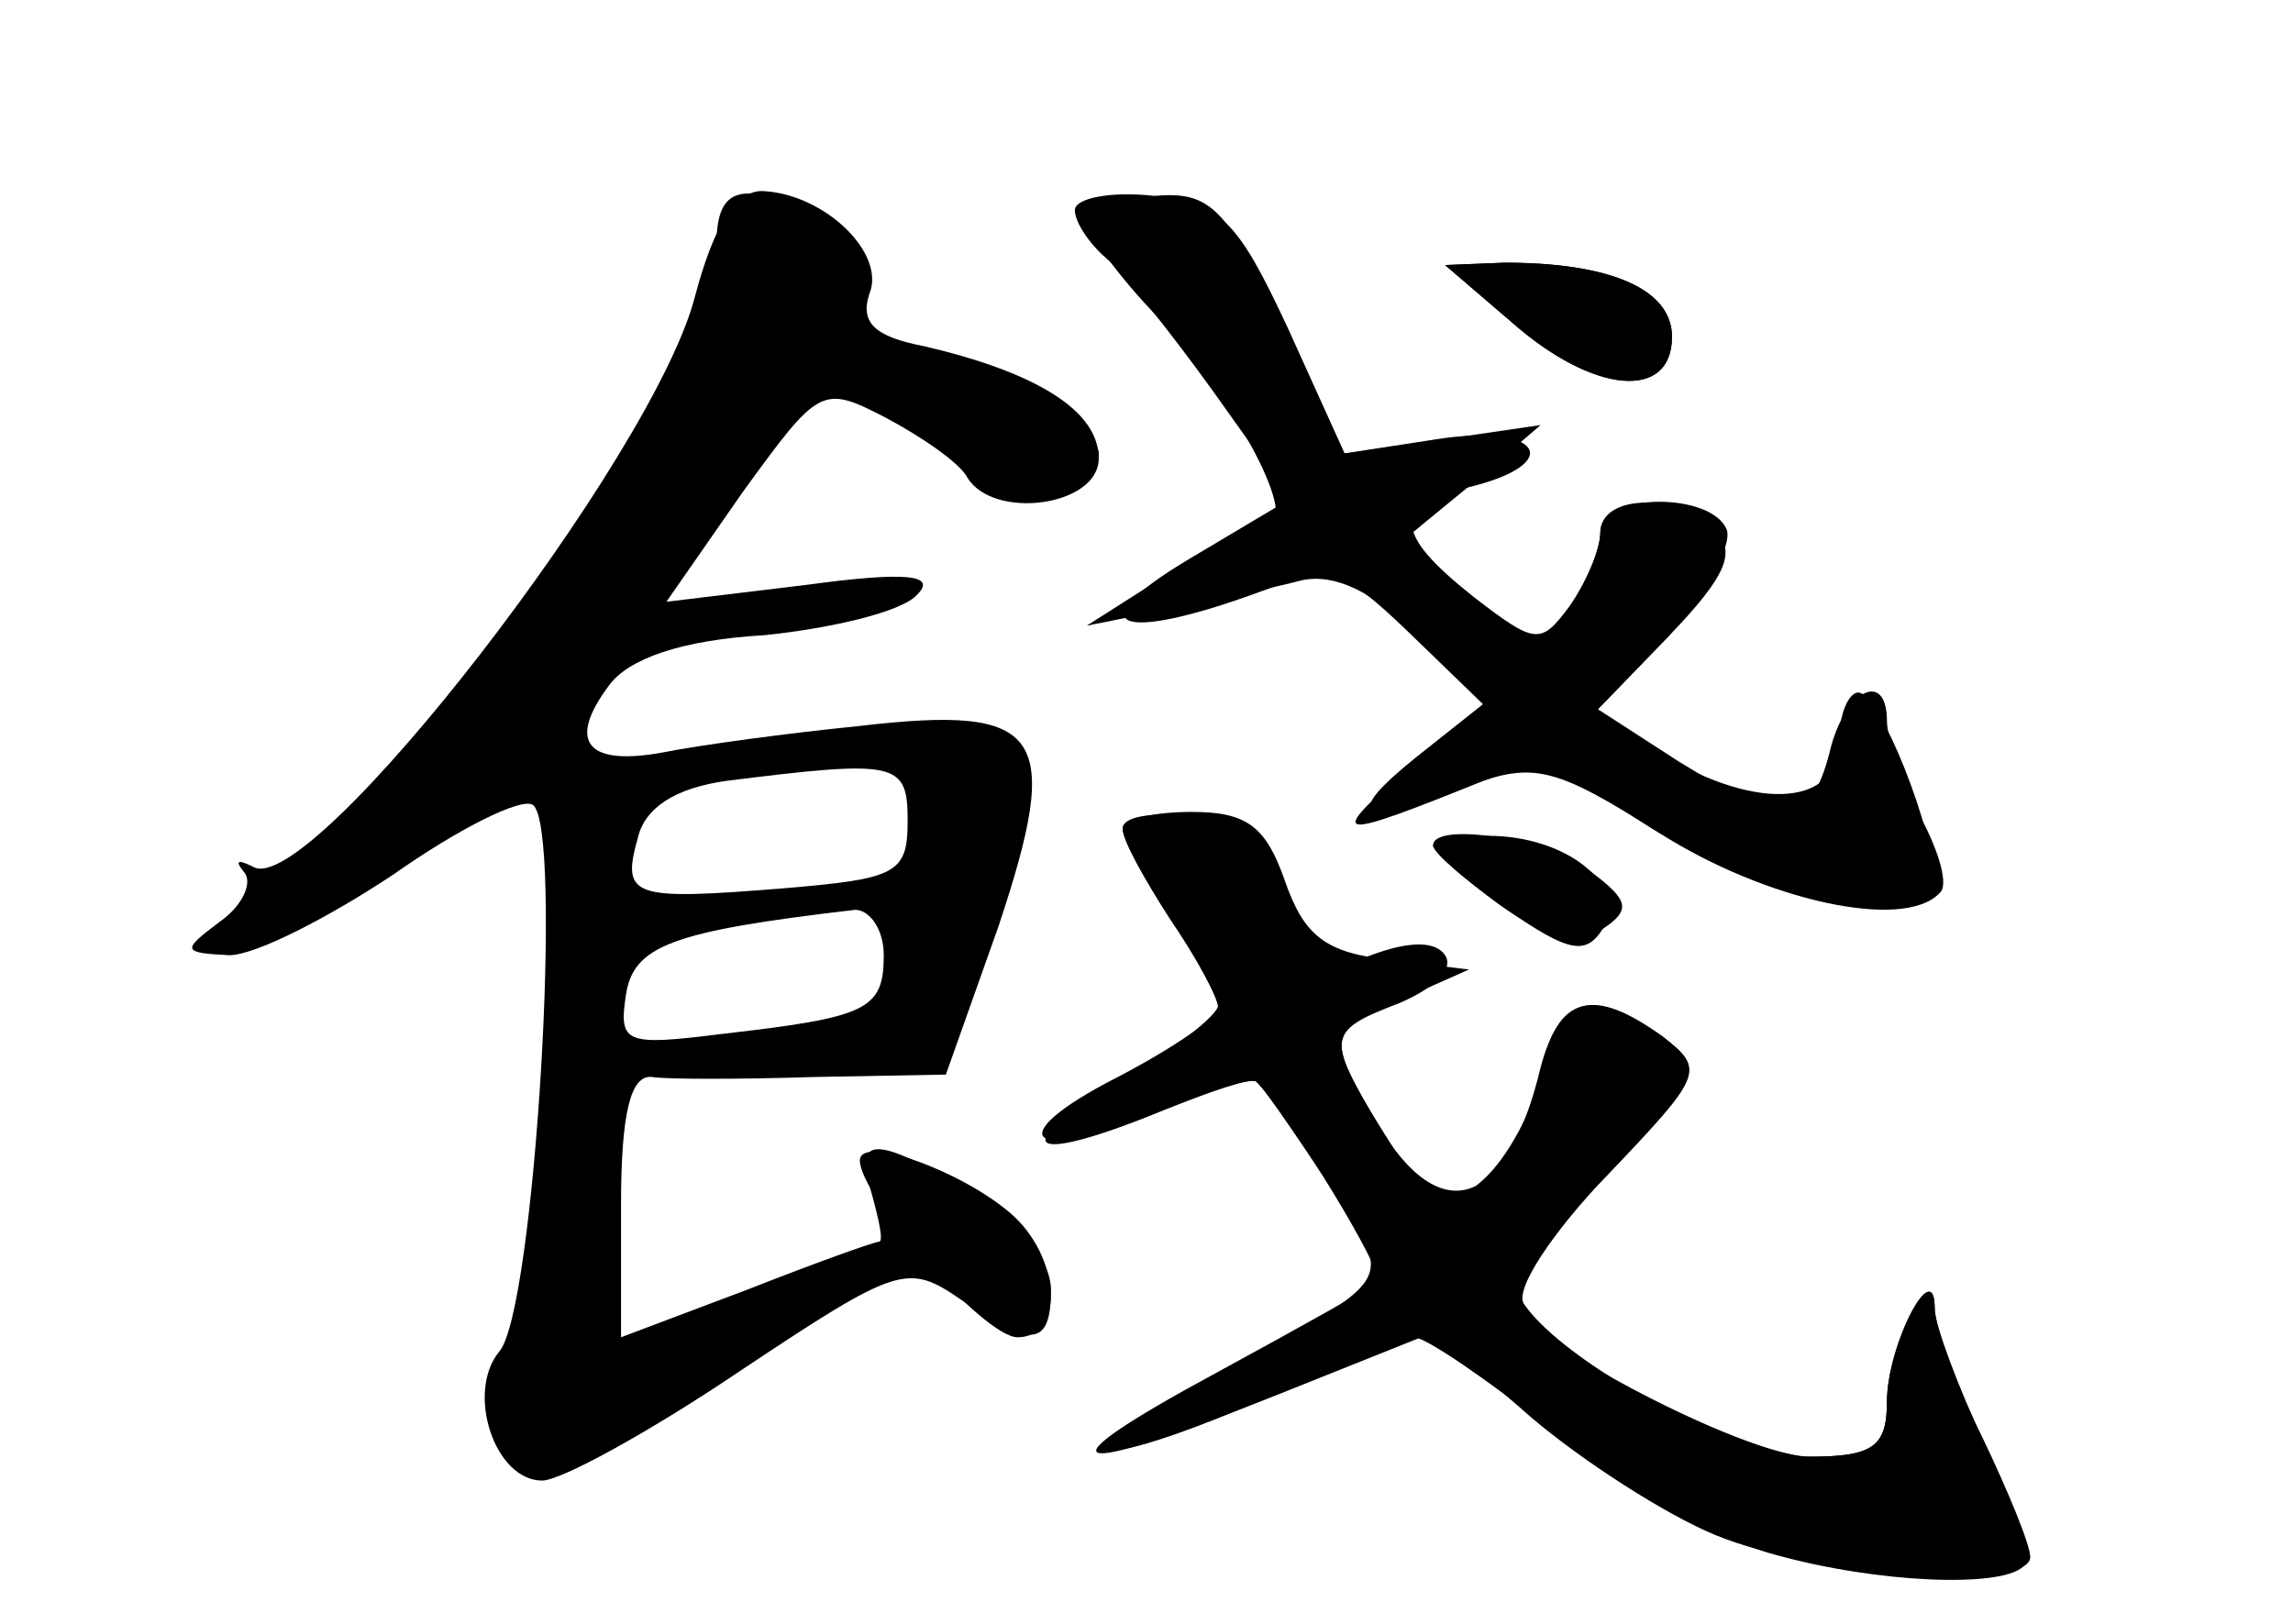 <?xml version="1.0" standalone="no"?>
<!DOCTYPE svg PUBLIC "-//W3C//DTD SVG 20010904//EN"
 "http://www.w3.org/TR/2001/REC-SVG-20010904/DTD/svg10.dtd">
<svg version="1.0" xmlns="http://www.w3.org/2000/svg"
 width="96pt" height="68pt" viewBox="0 0 96 68"
 preserveAspectRatio="xMidYMid meet">
<g transform="translate(0,68) scale(0.1,-0.1)" fill="#000000" stroke="none">
<g id="part-0" class="char-part">
  <path d="M291 556 c-17 -67 -161 -253 -185 -239 -6 3 -8 3 -4 -2 4 -4 0 -14
-10 -21 -16 -12 -16 -13 4 -14 11 0 42 16 69 34 27 19 53 32 58 29 13 -8 1
-212 -14 -229 -14 -17 -2 -54 18 -54 8 0 46 21 83 46 66 44 70 45 92 30 30
-21 38 -20 38 4 0 12 -13 28 -32 40 -42 25 -51 25 -43 0 3 -11 5 -20 3 -20 -2
0 -27 -9 -55 -20 l-53 -20 0 55 c0 39 4 55 13 54 6 -1 37 -1 68 0 l55 1 22 62
c27 81 19 93 -58 84 -30 -3 -67 -8 -82 -11 -32 -6 -41 4 -23 28 8 11 30 19 65
21 29 3 58 10 64 17 8 8 -3 10 -47 4 l-58 -7 32 46 c32 44 33 45 60 31 15 -8
31 -19 34 -25 11 -18 55 -12 55 8 0 20 -26 36 -73 47 -21 4 -27 10 -23 22 7
17 -19 42 -45 43 -11 0 -20 -14 -28 -44z m89 -220 c0 -22 -5 -24 -52 -28 -63
-5 -68 -4 -61 21 3 13 16 21 37 24 72 9 76 8 76 -17z m-10 -56 c0 -23 -7 -26
-68 -33 -40 -5 -43 -4 -40 16 3 21 19 27 96 36 6 0 12 -8 12 -19z"/>
  <path d="M455 589 c-2 -3 10 -21 28 -40 35 -37 62 -89 47 -89 -5 0 -24 -9 -42
-21 l-33 -21 35 7 c19 4 44 9 55 12 14 3 30 -5 49 -23 l28 -28 -29 -23 c-31
-25 -25 -29 22 -12 27 10 36 8 80 -20 44 -28 102 -41 117 -25 4 3 0 17 -8 32
-8 15 -14 33 -14 40 0 22 -18 13 -24 -13 -8 -31 -19 -31 -63 -4 l-34 22 30 31
c24 25 28 35 19 44 -16 16 -48 15 -48 -1 0 -7 -6 -21 -13 -31 -12 -16 -14 -16
-40 4 -34 27 -34 38 -2 46 41 10 30 27 -14 20 l-39 -6 -26 55 c-22 47 -29 55
-52 53 -14 -2 -27 -5 -29 -9z"/>
  <path d="M633 545 c34 -30 67 -33 67 -6 0 20 -26 31 -70 31 l-25 -1 28 -24z"/>
  <path d="M470 333 c0 -5 9 -21 20 -38 11 -16 20 -33 20 -36 0 -4 -19 -19 -42
-33 -48 -28 -37 -34 19 -11 20 8 37 14 39 12 2 -1 15 -20 29 -41 29 -43 30
-40 -35 -76 -19 -11 -42 -24 -50 -30 -21 -16 23 -3 74 21 22 11 44 19 48 19 5
0 31 -18 59 -40 28 -22 69 -45 92 -51 43 -12 95 -14 104 -5 3 3 -4 26 -16 51
-11 24 -21 50 -21 57 0 23 -20 -16 -20 -39 0 -19 -6 -23 -33 -23 -30 0 -102
39 -119 64 -4 6 12 30 35 54 40 42 41 44 23 58 -29 21 -43 17 -51 -13 -14 -59
-42 -68 -68 -24 -22 38 -22 39 11 53 l27 12 -33 4 c-27 3 -36 10 -44 33 -8 23
-16 29 -39 29 -16 0 -29 -3 -29 -7z"/>
  <path d="M600 326 c0 -3 13 -14 28 -25 20 -14 32 -17 43 -10 12 8 11 12 -5 24
-18 14 -66 21 -66 11z"/>
</g>
<g id="part-1" class="char-part">
  <path d="M300 578 c-1 -54 -97 -195 -183 -267 -43 -36 -24 -37 32 -2 57 37
114 96 156 163 17 27 35 48 40 48 6 0 24 -9 40 -20 32 -21 75 -27 75 -10 0 14
-55 40 -85 40 -22 0 -25 3 -19 24 4 18 1 27 -14 35 -31 16 -42 13 -42 -11z"/>
</g>
<g id="part-2" class="char-part">
  <path d="M360 194 c0 -15 52 -74 66 -74 20 0 18 34 -3 52 -21 18 -63 33 -63
22z"/>
</g>
<g id="part-3" class="char-part">
  <path d="M450 592 c0 -5 6 -14 13 -20 7 -6 27 -31 45 -56 l32 -45 -42 -25
c-47 -28 -31 -36 29 -14 30 11 35 10 63 -17 l31 -30 -33 -28 c-33 -29 -29 -29
33 -4 21 8 32 5 66 -17 47 -31 123 -47 123 -26 0 22 -23 80 -32 80 -4 0 -8 -9
-8 -20 0 -29 -37 -30 -79 -3 l-23 15 30 31 c16 18 27 38 25 45 -6 16 -53 16
-53 -1 0 -7 -6 -22 -14 -33 -14 -19 -15 -18 -41 6 l-26 25 28 23 28 24 -41 -6
-41 -6 -24 53 c-21 45 -28 52 -56 55 -18 2 -33 -1 -33 -6z"/>
  <path d="M633 545 c34 -30 67 -33 67 -6 0 20 -26 31 -70 31 l-25 -1 28 -24z"/>
</g>
<g id="part-4" class="char-part">
  <path d="M470 333 c0 -4 9 -21 20 -38 11 -16 20 -33 20 -37 0 -4 -19 -17 -42
-29 -51 -26 -37 -37 18 -14 20 8 38 14 40 12 13 -13 54 -80 51 -84 -3 -2 -33
-19 -68 -38 -76 -41 -64 -45 26 -9 l65 26 37 -32 c20 -18 55 -41 77 -51 41
-19 136 -26 136 -11 0 5 -9 27 -20 50 -11 22 -20 47 -20 54 0 23 -20 -15 -20
-39 0 -19 -6 -23 -32 -23 -28 0 -128 53 -128 68 0 4 19 26 43 50 40 42 41 44
23 58 -30 21 -44 17 -51 -15 -3 -16 -14 -36 -24 -45 -18 -16 -20 -15 -40 17
-27 43 -26 45 5 57 14 6 23 14 19 20 -4 6 -15 6 -31 0 -20 -8 -26 -6 -30 8
-11 36 -22 47 -48 50 -14 2 -26 0 -26 -5z"/>
  <path d="M600 326 c0 -3 14 -15 31 -27 26 -18 33 -19 40 -8 11 18 -15 39 -48
39 -13 0 -23 -2 -23 -4z"/>
</g>
</g>
</svg>